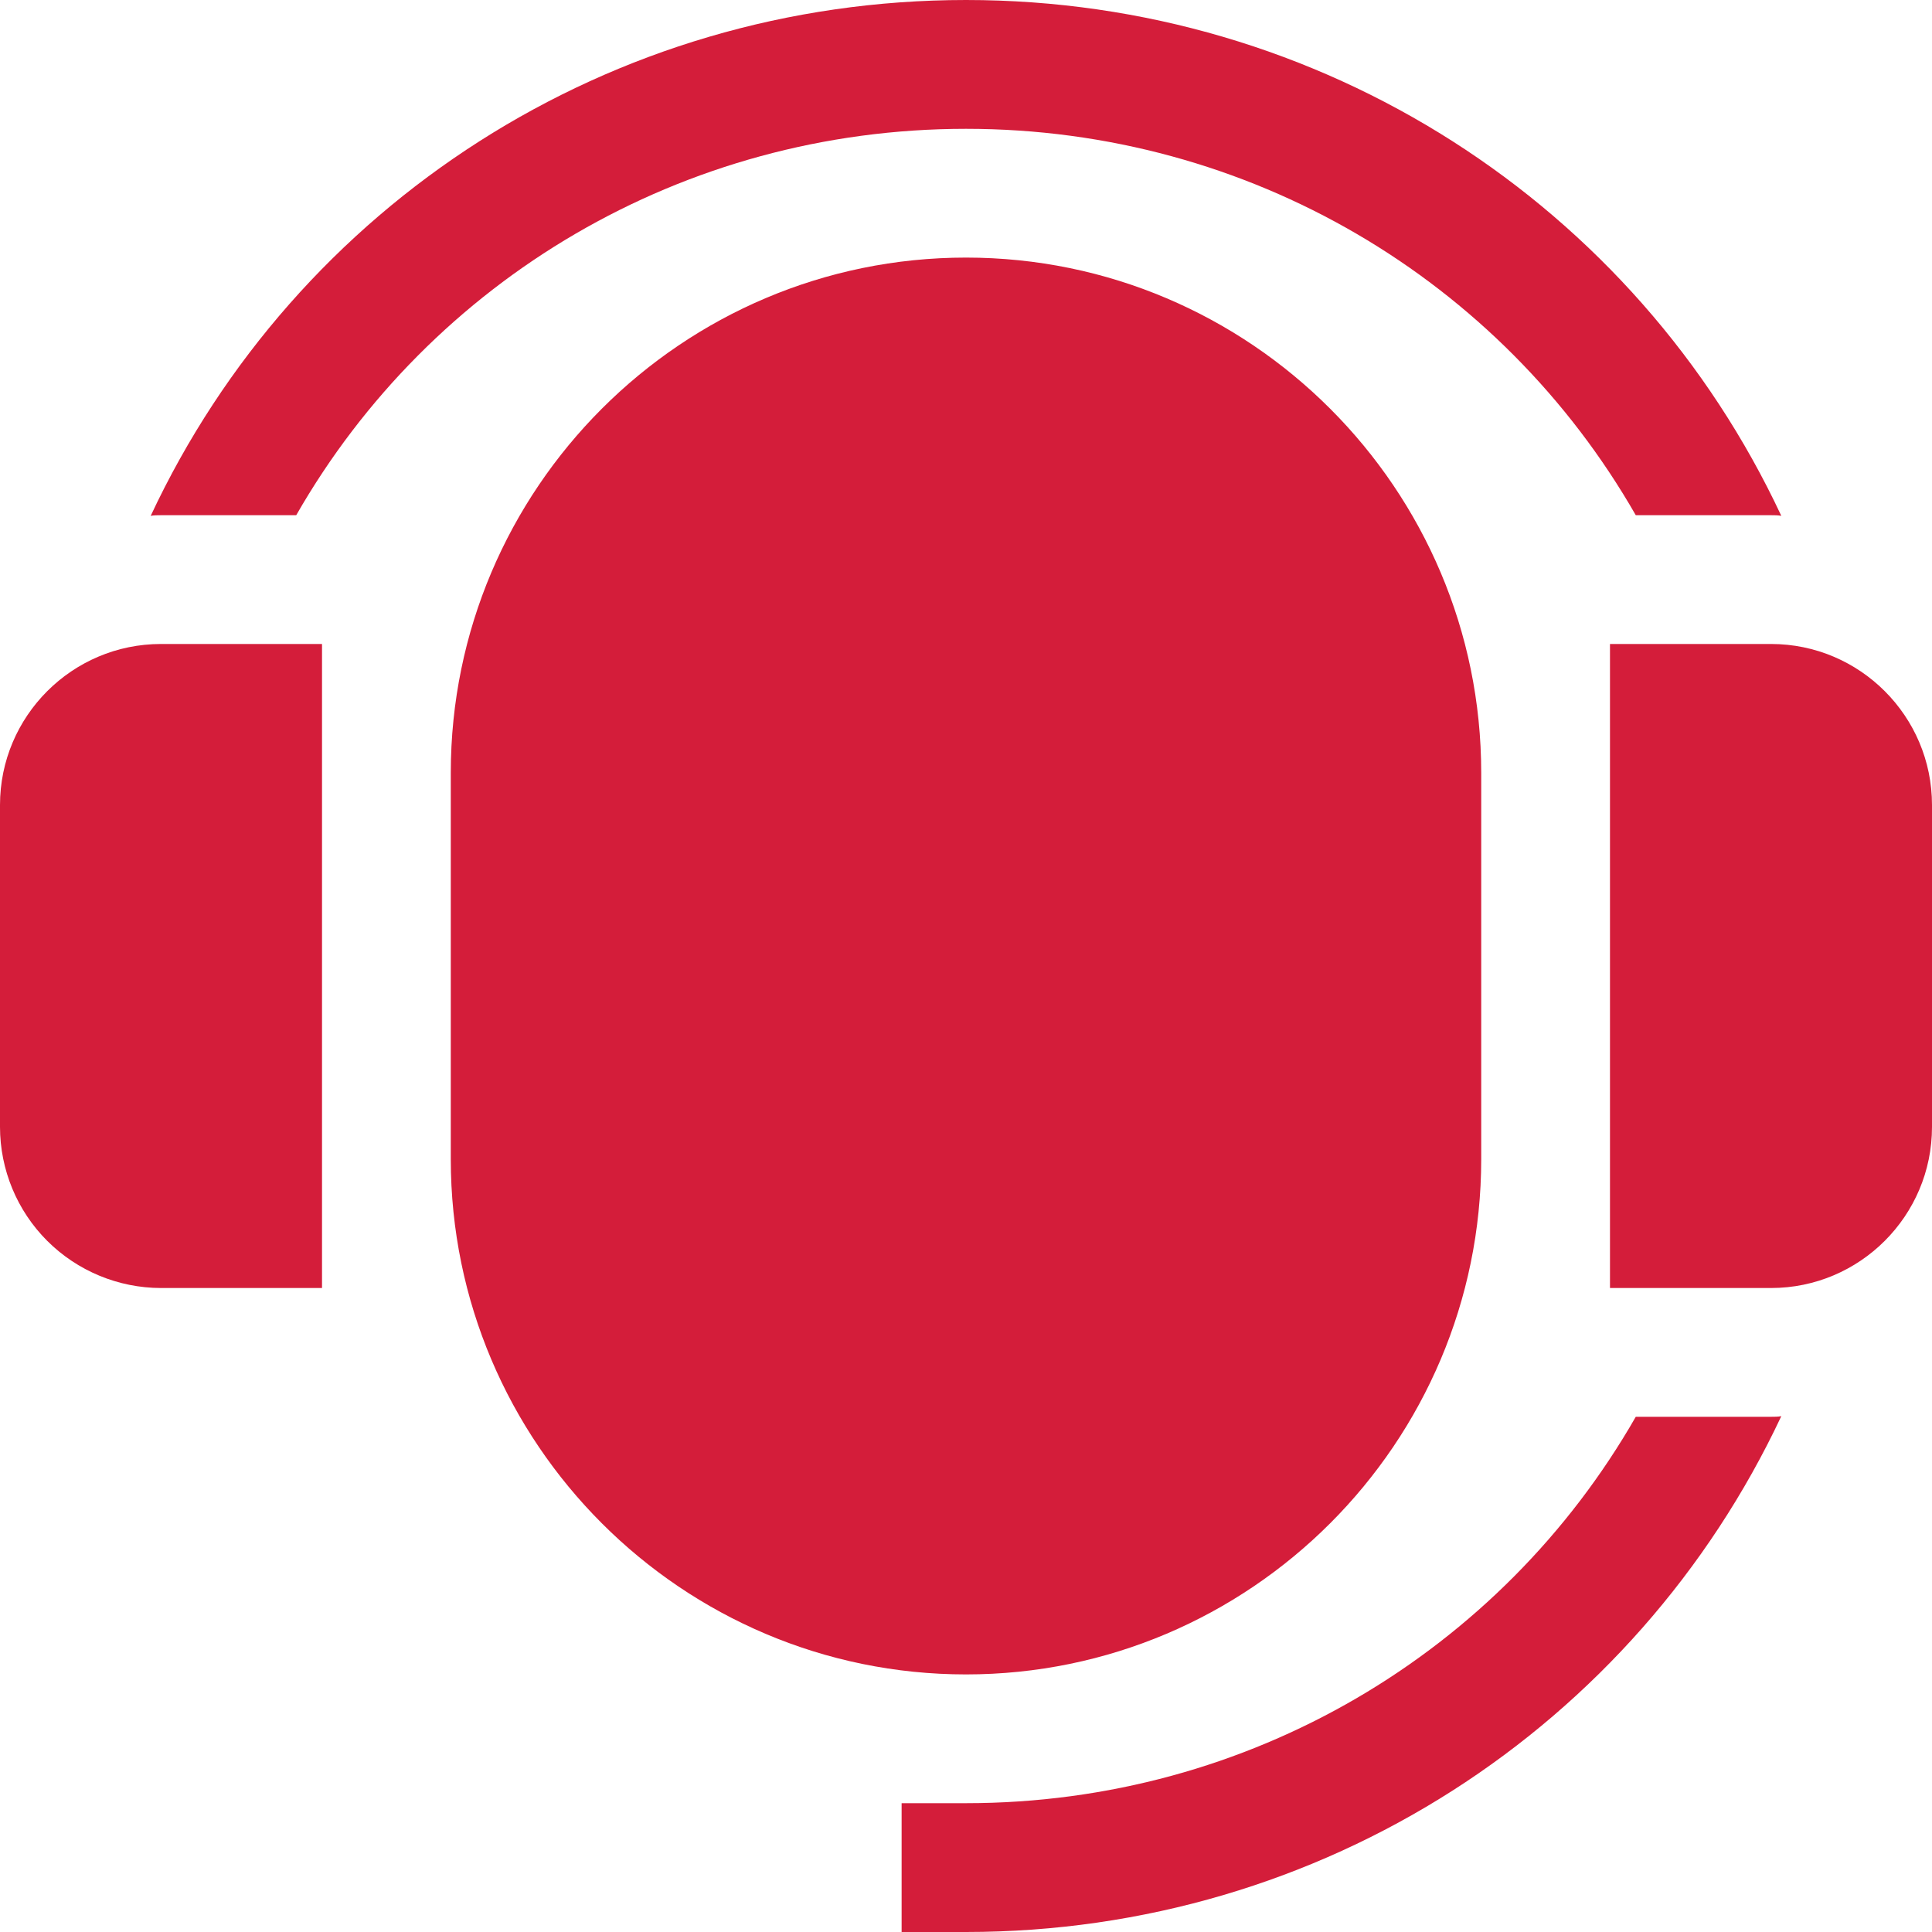 <svg width="40" height="40" viewBox="0 0 40 40" fill="none" xmlns="http://www.w3.org/2000/svg">
<path d="M3.333 13.333H6.667V26.667H3.333C2.45 26.666 1.602 26.314 0.977 25.69C0.352 25.065 0.001 24.217 0 23.333V16.667C0 14.828 1.495 13.333 3.333 13.333ZM36.667 13.333H33.333V26.667H36.667C38.505 26.667 40 25.172 40 23.333V16.667C40 14.828 38.505 13.333 36.667 13.333ZM20 5.333C14.119 5.333 9.333 10.119 9.333 16V24C9.333 29.881 14.119 34.667 20 34.667C25.881 34.667 30.667 29.881 30.667 24V16C30.667 10.119 25.881 5.333 20 5.333ZM20 0C12.627 0 6.133 4.24 3.12 10.68C3.187 10.667 3.267 10.667 3.333 10.667H6.133C8.92 5.8 14.133 2.667 20 2.667C25.867 2.667 31.08 5.8 33.867 10.667H36.667C36.733 10.667 36.813 10.667 36.88 10.68C33.867 4.24 27.373 0 20 0ZM36.667 29.333H33.867C31.08 34.2 25.867 37.333 20 37.333H18.667V40H20C27.373 40 33.853 35.76 36.88 29.32C36.813 29.333 36.733 29.333 36.667 29.333Z" fill="#D41D3A"/>
</svg>
